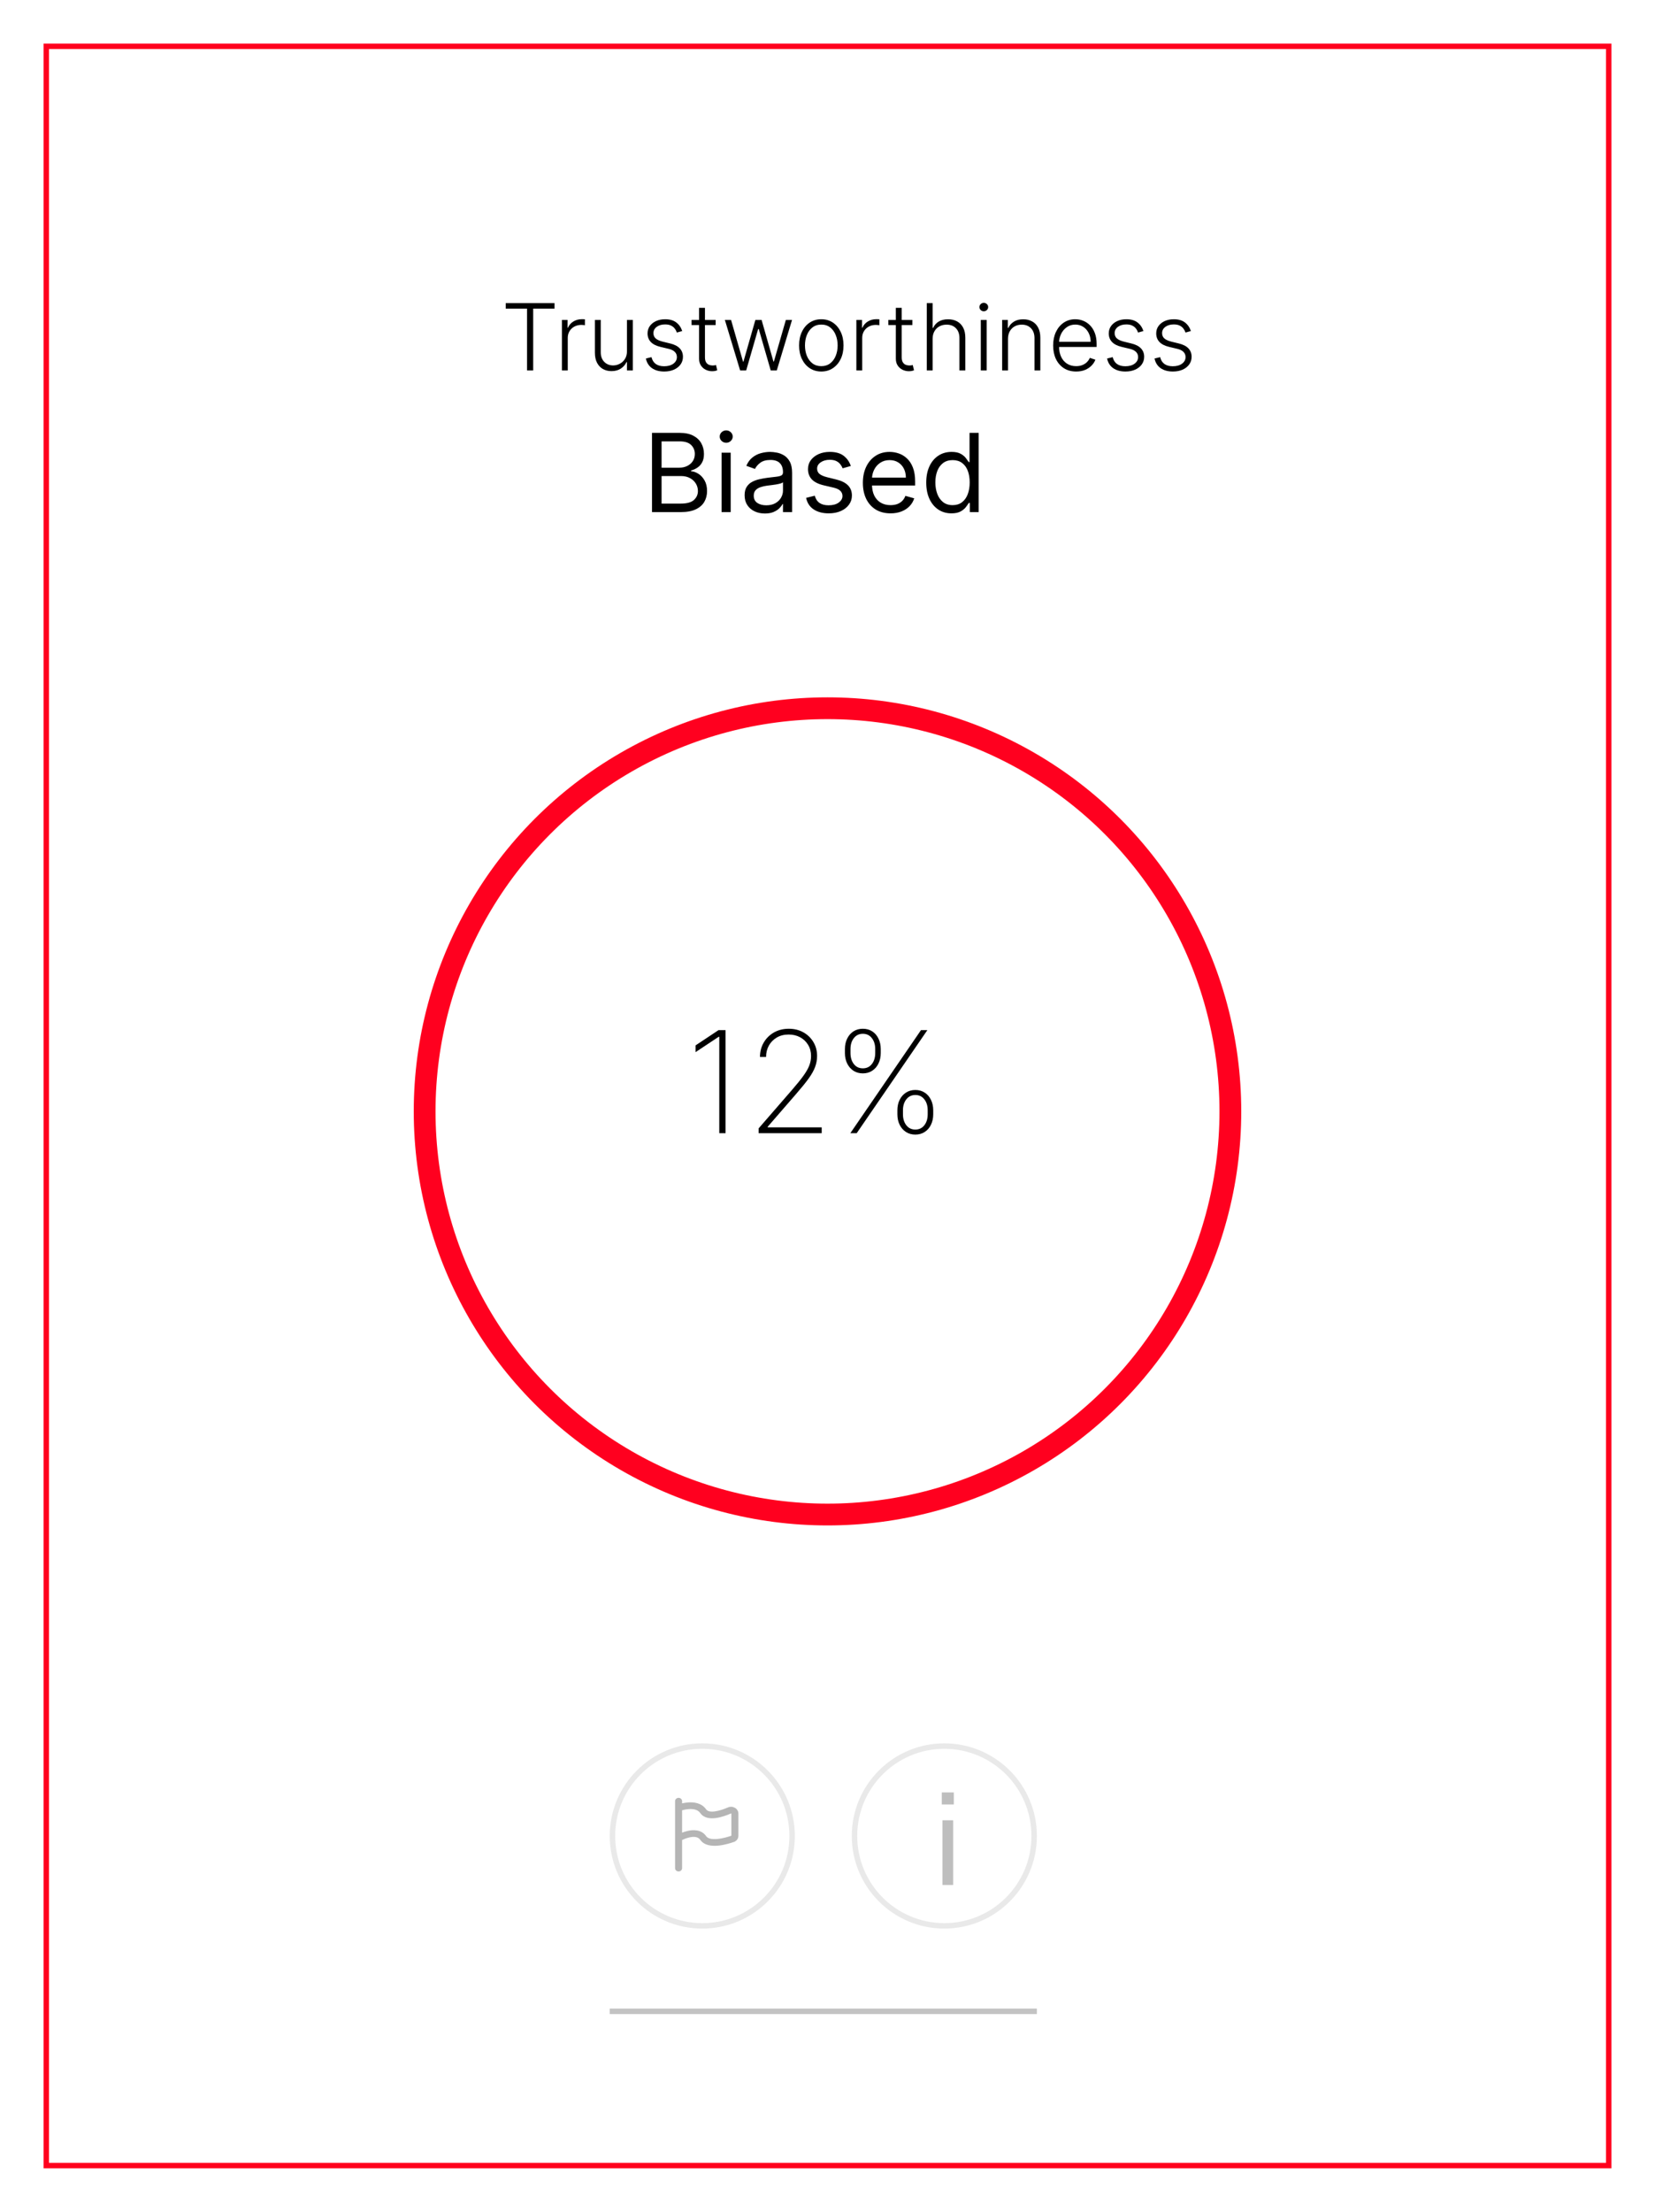 <svg width="152" height="203" viewBox="0 0 152 203" fill="none" xmlns="http://www.w3.org/2000/svg">
<g filter="url(#filter0_d_1_175)">
<rect x="4" y="2" width="144" height="195" fill="white"/>
<rect x="4.25" y="2.25" width="143.5" height="194.5" stroke="#FF001F" stroke-width="0.5"/>
</g>
<circle cx="64.5" cy="168.5" r="8.25" stroke="#E9E9E9" stroke-width="0.5"/>
<circle cx="86.73" cy="168.5" r="8.25" stroke="#E9E9E9" stroke-width="0.5"/>
<path d="M87.6 165.608H86.496V164.504H87.6V165.608ZM87.54 173H86.556V167.06H87.54V173Z" fill="#BEBEBE"/>
<line x1="56" y1="184.596" x2="95.23" y2="184.596" stroke="#C3C3C3" stroke-width="0.5"/>
<path fill-rule="evenodd" clip-rule="evenodd" d="M62.323 165C62.145 165 62 165.138 62 165.307V171.451C62 171.621 62.145 171.758 62.323 171.758C62.502 171.758 62.646 171.621 62.646 171.451V168.87C62.797 168.799 63.035 168.699 63.29 168.639C63.748 168.53 64.115 168.57 64.316 168.857C64.692 169.392 65.408 169.439 65.96 169.387C66.541 169.331 67.117 169.15 67.408 169.048C67.664 168.958 67.817 168.727 67.817 168.484V166.451C67.817 165.974 67.286 165.696 66.863 165.879C66.52 166.026 66.065 166.192 65.653 166.246C65.222 166.303 64.972 166.226 64.854 166.058C64.43 165.454 63.705 165.382 63.185 165.424C62.986 165.439 62.8 165.473 62.646 165.508V165.307C62.646 165.138 62.502 165 62.323 165ZM62.646 166.143V168.196C62.789 168.141 62.955 168.085 63.133 168.043C63.645 167.921 64.409 167.881 64.854 168.516C65.009 168.736 65.365 168.825 65.895 168.775C66.387 168.729 66.893 168.573 67.171 168.477V166.451C67.171 166.437 67.141 166.433 67.13 166.438C66.769 166.594 66.246 166.788 65.742 166.855C65.257 166.919 64.653 166.88 64.316 166.399C64.094 166.082 63.688 166 63.239 166.036C63.01 166.054 62.796 166.102 62.646 166.143Z" fill="#B5B5B5"/>
<g filter="url(#filter1_d_1_175)">
<circle cx="76" cy="100" r="38" fill="white"/>
<circle cx="76" cy="100" r="37" stroke="#FF001F" stroke-width="2"/>
</g>
<path d="M66.638 94.546V104H66.061V95.155H66.005L63.882 96.563V95.944L65.987 94.546H66.638ZM69.674 104V103.561L72.735 100.034C73.172 99.53 73.518 99.102 73.774 98.751C74.029 98.4 74.212 98.083 74.323 97.8C74.434 97.517 74.489 97.222 74.489 96.914C74.489 96.529 74.398 96.189 74.217 95.894C74.038 95.595 73.794 95.363 73.483 95.196C73.175 95.03 72.824 94.947 72.43 94.947C72.018 94.947 71.656 95.038 71.345 95.219C71.035 95.401 70.791 95.647 70.616 95.958C70.444 96.269 70.358 96.618 70.358 97.006H69.799C69.799 96.517 69.913 96.077 70.141 95.686C70.368 95.295 70.681 94.986 71.078 94.758C71.478 94.53 71.933 94.416 72.444 94.416C72.946 94.416 73.392 94.525 73.783 94.744C74.174 94.963 74.482 95.261 74.706 95.64C74.931 96.015 75.043 96.44 75.043 96.914C75.043 97.261 74.983 97.597 74.863 97.92C74.746 98.24 74.545 98.599 74.258 98.996C73.972 99.39 73.577 99.876 73.072 100.455L70.505 103.414V103.464H75.468V104H69.674ZM82.418 102.264V101.9C82.418 101.539 82.487 101.219 82.626 100.939C82.764 100.659 82.957 100.439 83.203 100.279C83.452 100.116 83.74 100.034 84.066 100.034C84.395 100.034 84.683 100.116 84.929 100.279C85.176 100.439 85.366 100.659 85.502 100.939C85.64 101.219 85.71 101.539 85.71 101.9V102.264C85.71 102.624 85.64 102.946 85.502 103.229C85.366 103.509 85.174 103.729 84.925 103.889C84.679 104.049 84.392 104.129 84.066 104.129C83.74 104.129 83.452 104.049 83.203 103.889C82.957 103.729 82.764 103.509 82.626 103.229C82.487 102.946 82.418 102.624 82.418 102.264ZM82.93 101.9V102.264C82.93 102.674 83.034 103.011 83.24 103.275C83.446 103.537 83.721 103.668 84.066 103.668C84.411 103.668 84.686 103.537 84.892 103.275C85.099 103.011 85.202 102.674 85.202 102.264V101.9C85.202 101.49 85.099 101.155 84.892 100.893C84.689 100.628 84.414 100.496 84.066 100.496C83.725 100.496 83.449 100.628 83.24 100.893C83.034 101.155 82.93 101.49 82.93 101.9ZM77.599 96.646V96.281C77.599 95.921 77.668 95.601 77.806 95.321C77.945 95.038 78.137 94.816 78.383 94.656C78.632 94.496 78.92 94.416 79.246 94.416C79.576 94.416 79.864 94.496 80.11 94.656C80.356 94.816 80.547 95.038 80.682 95.321C80.821 95.601 80.89 95.921 80.89 96.281V96.646C80.89 97.003 80.821 97.323 80.682 97.606C80.547 97.886 80.355 98.108 80.105 98.271C79.859 98.431 79.573 98.511 79.246 98.511C78.92 98.511 78.632 98.431 78.383 98.271C78.137 98.108 77.945 97.886 77.806 97.606C77.668 97.323 77.599 97.003 77.599 96.646ZM78.111 96.281V96.646C78.111 97.055 78.214 97.392 78.42 97.657C78.626 97.919 78.902 98.049 79.246 98.049C79.591 98.049 79.867 97.919 80.073 97.657C80.279 97.392 80.382 97.055 80.382 96.646V96.281C80.382 95.872 80.279 95.537 80.073 95.275C79.87 95.01 79.594 94.878 79.246 94.878C78.905 94.878 78.629 95.01 78.42 95.275C78.214 95.537 78.111 95.872 78.111 96.281ZM78.097 104L84.583 94.546H85.169L78.683 104H78.097Z" fill="black"/>
<path d="M46.447 28.325V27.818H50.929V28.325H48.97V34H48.406V28.325H46.447ZM51.607 34V29.364H52.129V30.076H52.168C52.261 29.843 52.422 29.654 52.651 29.512C52.883 29.367 53.144 29.294 53.436 29.294C53.48 29.294 53.53 29.295 53.584 29.297C53.638 29.299 53.684 29.301 53.72 29.303V29.85C53.696 29.846 53.653 29.84 53.593 29.831C53.533 29.823 53.467 29.819 53.397 29.819C53.155 29.819 52.94 29.871 52.751 29.973C52.564 30.074 52.416 30.214 52.307 30.393C52.198 30.572 52.144 30.776 52.144 31.006V34H51.607ZM57.583 32.228V29.364H58.12V34H57.583V33.23H57.54C57.432 33.468 57.26 33.666 57.024 33.825C56.789 33.982 56.501 34.06 56.161 34.06C55.865 34.06 55.602 33.996 55.373 33.867C55.144 33.736 54.964 33.545 54.833 33.294C54.702 33.042 54.637 32.733 54.637 32.367V29.364H55.174V32.334C55.174 32.696 55.281 32.988 55.494 33.209C55.707 33.428 55.981 33.538 56.315 33.538C56.524 33.538 56.725 33.488 56.919 33.387C57.112 33.287 57.271 33.14 57.395 32.947C57.52 32.751 57.583 32.512 57.583 32.228ZM62.657 30.381L62.165 30.52C62.117 30.381 62.049 30.255 61.96 30.142C61.872 30.03 61.756 29.94 61.613 29.874C61.472 29.807 61.297 29.774 61.088 29.774C60.774 29.774 60.516 29.849 60.315 29.997C60.114 30.146 60.013 30.339 60.013 30.574C60.013 30.773 60.082 30.935 60.218 31.06C60.357 31.183 60.571 31.28 60.858 31.353L61.559 31.525C61.947 31.619 62.238 31.769 62.431 31.975C62.626 32.18 62.724 32.437 62.724 32.747C62.724 33.009 62.651 33.241 62.507 33.445C62.362 33.648 62.159 33.808 61.9 33.925C61.642 34.039 61.343 34.097 61.003 34.097C60.55 34.097 60.177 33.995 59.883 33.792C59.59 33.587 59.401 33.291 59.319 32.904L59.835 32.778C59.901 33.053 60.031 33.261 60.224 33.402C60.42 33.543 60.676 33.614 60.994 33.614C61.35 33.614 61.635 33.534 61.849 33.375C62.062 33.214 62.168 33.013 62.168 32.772C62.168 32.584 62.106 32.427 61.981 32.301C61.856 32.172 61.667 32.077 61.414 32.017L60.656 31.836C60.254 31.739 59.956 31.586 59.763 31.377C59.569 31.168 59.473 30.908 59.473 30.598C59.473 30.343 59.542 30.118 59.681 29.925C59.82 29.73 60.011 29.577 60.255 29.466C60.498 29.356 60.776 29.3 61.088 29.3C61.512 29.3 61.852 29.397 62.105 29.59C62.361 29.781 62.545 30.045 62.657 30.381ZM65.726 29.364V29.831H63.514V29.364H65.726ZM64.205 28.253H64.745V32.79C64.745 32.983 64.779 33.135 64.845 33.245C64.911 33.354 64.998 33.431 65.105 33.478C65.211 33.522 65.325 33.544 65.446 33.544C65.516 33.544 65.576 33.54 65.627 33.532C65.677 33.522 65.721 33.512 65.76 33.502L65.874 33.988C65.822 34.008 65.758 34.026 65.681 34.042C65.605 34.06 65.51 34.069 65.397 34.069C65.2 34.069 65.01 34.026 64.827 33.94C64.646 33.853 64.497 33.724 64.38 33.553C64.263 33.382 64.205 33.17 64.205 32.916V28.253ZM67.976 34L66.575 29.364H67.143L68.242 33.188H68.281L69.376 29.364H69.947L71.034 33.179H71.076L72.175 29.364H72.742L71.341 34H70.786L69.687 30.2H69.63L68.531 34H67.976ZM75.431 34.097C75.03 34.097 74.676 33.995 74.368 33.792C74.062 33.589 73.823 33.308 73.65 32.95C73.477 32.589 73.39 32.174 73.39 31.703C73.39 31.228 73.477 30.811 73.65 30.45C73.823 30.088 74.062 29.806 74.368 29.605C74.676 29.402 75.03 29.3 75.431 29.3C75.831 29.3 76.184 29.402 76.49 29.605C76.796 29.808 77.036 30.09 77.209 30.45C77.384 30.811 77.471 31.228 77.471 31.703C77.471 32.174 77.385 32.589 77.212 32.95C77.039 33.308 76.798 33.589 76.49 33.792C76.184 33.995 75.831 34.097 75.431 34.097ZM75.431 33.605C75.753 33.605 76.025 33.518 76.249 33.345C76.472 33.172 76.641 32.941 76.756 32.654C76.873 32.366 76.931 32.049 76.931 31.703C76.931 31.357 76.873 31.039 76.756 30.749C76.641 30.459 76.472 30.227 76.249 30.052C76.025 29.877 75.753 29.789 75.431 29.789C75.111 29.789 74.838 29.877 74.613 30.052C74.389 30.227 74.219 30.459 74.103 30.749C73.988 31.039 73.931 31.357 73.931 31.703C73.931 32.049 73.988 32.366 74.103 32.654C74.219 32.941 74.389 33.172 74.613 33.345C74.836 33.518 75.109 33.605 75.431 33.605ZM78.651 34V29.364H79.173V30.076H79.212C79.305 29.843 79.466 29.654 79.695 29.512C79.927 29.367 80.188 29.294 80.48 29.294C80.524 29.294 80.573 29.295 80.628 29.297C80.682 29.299 80.728 29.301 80.764 29.303V29.85C80.74 29.846 80.697 29.84 80.637 29.831C80.576 29.823 80.511 29.819 80.441 29.819C80.199 29.819 79.984 29.871 79.795 29.973C79.608 30.074 79.46 30.214 79.351 30.393C79.242 30.572 79.188 30.776 79.188 31.006V34H78.651ZM83.797 29.364V29.831H81.585V29.364H83.797ZM82.276 28.253H82.816V32.79C82.816 32.983 82.849 33.135 82.916 33.245C82.982 33.354 83.069 33.431 83.175 33.478C83.282 33.522 83.396 33.544 83.516 33.544C83.587 33.544 83.647 33.54 83.698 33.532C83.748 33.522 83.792 33.512 83.83 33.502L83.945 33.988C83.893 34.008 83.828 34.026 83.752 34.042C83.675 34.06 83.581 34.069 83.468 34.069C83.271 34.069 83.081 34.026 82.898 33.94C82.717 33.853 82.568 33.724 82.451 33.553C82.334 33.382 82.276 33.17 82.276 32.916V28.253ZM85.654 31.102V34H85.117V27.818H85.654V30.091H85.703C85.811 29.852 85.979 29.66 86.207 29.518C86.436 29.375 86.726 29.303 87.076 29.303C87.39 29.303 87.666 29.368 87.903 29.496C88.141 29.625 88.326 29.815 88.459 30.067C88.591 30.319 88.658 30.628 88.658 30.997V34H88.117V31.03C88.117 30.648 88.011 30.347 87.797 30.127C87.586 29.906 87.3 29.795 86.94 29.795C86.693 29.795 86.472 29.848 86.279 29.952C86.086 30.057 85.933 30.208 85.82 30.405C85.71 30.6 85.654 30.833 85.654 31.102ZM90.079 34V29.364H90.619V34H90.079ZM90.353 28.567C90.243 28.567 90.148 28.529 90.07 28.455C89.991 28.379 89.952 28.287 89.952 28.18C89.952 28.074 89.991 27.983 90.07 27.909C90.148 27.832 90.243 27.794 90.353 27.794C90.464 27.794 90.559 27.832 90.637 27.909C90.716 27.983 90.755 28.074 90.755 28.18C90.755 28.287 90.716 28.379 90.637 28.455C90.559 28.529 90.464 28.567 90.353 28.567ZM92.577 31.102V34H92.04V29.364H92.562V30.091H92.61C92.719 29.854 92.888 29.663 93.118 29.521C93.349 29.376 93.635 29.303 93.975 29.303C94.287 29.303 94.56 29.369 94.796 29.5C95.033 29.628 95.217 29.818 95.348 30.07C95.481 30.322 95.547 30.63 95.547 30.997V34H95.01V31.03C95.01 30.649 94.903 30.349 94.69 30.127C94.479 29.906 94.195 29.795 93.839 29.795C93.595 29.795 93.379 29.848 93.19 29.952C93.001 30.057 92.851 30.208 92.74 30.405C92.632 30.6 92.577 30.833 92.577 31.102ZM98.837 34.097C98.404 34.097 98.03 33.996 97.714 33.795C97.398 33.592 97.153 33.311 96.98 32.953C96.809 32.592 96.724 32.178 96.724 31.709C96.724 31.242 96.809 30.828 96.98 30.465C97.153 30.101 97.392 29.816 97.696 29.611C98.002 29.404 98.355 29.3 98.755 29.3C99.007 29.3 99.249 29.346 99.483 29.439C99.716 29.53 99.925 29.669 100.111 29.859C100.298 30.046 100.446 30.282 100.554 30.568C100.663 30.852 100.717 31.188 100.717 31.576V31.842H97.095V31.368H100.168C100.168 31.07 100.108 30.802 99.987 30.565C99.868 30.326 99.702 30.136 99.489 29.997C99.277 29.859 99.033 29.789 98.755 29.789C98.461 29.789 98.203 29.868 97.98 30.025C97.756 30.182 97.581 30.389 97.454 30.646C97.329 30.904 97.266 31.186 97.264 31.492V31.775C97.264 32.144 97.328 32.466 97.454 32.741C97.583 33.015 97.765 33.227 98.001 33.378C98.236 33.529 98.515 33.605 98.837 33.605C99.056 33.605 99.248 33.57 99.413 33.502C99.58 33.434 99.72 33.342 99.833 33.227C99.948 33.111 100.034 32.983 100.092 32.844L100.603 33.01C100.532 33.205 100.416 33.385 100.255 33.55C100.096 33.715 99.897 33.848 99.658 33.949C99.42 34.047 99.147 34.097 98.837 34.097ZM105.016 30.381L104.524 30.52C104.476 30.381 104.408 30.255 104.319 30.142C104.23 30.03 104.115 29.94 103.972 29.874C103.831 29.807 103.656 29.774 103.447 29.774C103.133 29.774 102.875 29.849 102.674 29.997C102.473 30.146 102.372 30.339 102.372 30.574C102.372 30.773 102.441 30.935 102.577 31.06C102.716 31.183 102.93 31.28 103.217 31.353L103.918 31.525C104.306 31.619 104.597 31.769 104.79 31.975C104.985 32.18 105.083 32.437 105.083 32.747C105.083 33.009 105.01 33.241 104.865 33.445C104.72 33.648 104.518 33.808 104.259 33.925C104.001 34.039 103.702 34.097 103.362 34.097C102.909 34.097 102.536 33.995 102.242 33.792C101.949 33.587 101.76 33.291 101.678 32.904L102.194 32.778C102.26 33.053 102.39 33.261 102.583 33.402C102.779 33.543 103.035 33.614 103.353 33.614C103.709 33.614 103.994 33.534 104.207 33.375C104.421 33.214 104.527 33.013 104.527 32.772C104.527 32.584 104.465 32.427 104.34 32.301C104.215 32.172 104.026 32.077 103.773 32.017L103.015 31.836C102.613 31.739 102.315 31.586 102.122 31.377C101.928 31.168 101.832 30.908 101.832 30.598C101.832 30.343 101.901 30.118 102.04 29.925C102.179 29.73 102.37 29.577 102.614 29.466C102.857 29.356 103.135 29.3 103.447 29.3C103.871 29.3 104.21 29.397 104.464 29.59C104.719 29.781 104.904 30.045 105.016 30.381ZM109.374 30.381L108.882 30.52C108.834 30.381 108.765 30.255 108.677 30.142C108.588 30.03 108.473 29.94 108.33 29.874C108.189 29.807 108.014 29.774 107.805 29.774C107.491 29.774 107.233 29.849 107.032 29.997C106.831 30.146 106.73 30.339 106.73 30.574C106.73 30.773 106.798 30.935 106.935 31.06C107.074 31.183 107.287 31.28 107.575 31.353L108.275 31.525C108.664 31.619 108.955 31.769 109.148 31.975C109.343 32.18 109.441 32.437 109.441 32.747C109.441 33.009 109.368 33.241 109.223 33.445C109.078 33.648 108.876 33.808 108.617 33.925C108.359 34.039 108.06 34.097 107.72 34.097C107.267 34.097 106.894 33.995 106.6 33.792C106.306 33.587 106.118 33.291 106.036 32.904L106.552 32.778C106.618 33.053 106.748 33.261 106.941 33.402C107.137 33.543 107.393 33.614 107.711 33.614C108.067 33.614 108.352 33.534 108.565 33.375C108.779 33.214 108.885 33.013 108.885 32.772C108.885 32.584 108.823 32.427 108.698 32.301C108.573 32.172 108.384 32.077 108.131 32.017L107.373 31.836C106.97 31.739 106.673 31.586 106.479 31.377C106.286 31.168 106.19 30.908 106.19 30.598C106.19 30.343 106.259 30.118 106.398 29.925C106.537 29.73 106.728 29.577 106.972 29.466C107.215 29.356 107.493 29.3 107.805 29.3C108.229 29.3 108.568 29.397 108.822 29.59C109.077 29.781 109.262 30.045 109.374 30.381Z" fill="black"/>
<path d="M59.881 47V39.727H62.423C62.93 39.727 63.348 39.815 63.677 39.99C64.006 40.163 64.251 40.396 64.412 40.69C64.573 40.981 64.653 41.304 64.653 41.659C64.653 41.972 64.598 42.23 64.487 42.433C64.378 42.637 64.233 42.798 64.053 42.916C63.876 43.035 63.683 43.122 63.474 43.179V43.25C63.697 43.264 63.921 43.342 64.146 43.484C64.371 43.626 64.559 43.83 64.71 44.095C64.862 44.36 64.938 44.685 64.938 45.068C64.938 45.433 64.855 45.761 64.689 46.052C64.523 46.343 64.262 46.574 63.904 46.744C63.547 46.915 63.081 47 62.508 47H59.881ZM60.761 46.219H62.508C63.084 46.219 63.492 46.108 63.734 45.885C63.977 45.66 64.099 45.388 64.099 45.068C64.099 44.822 64.037 44.595 63.911 44.386C63.786 44.176 63.607 44.008 63.375 43.882C63.143 43.754 62.868 43.69 62.551 43.69H60.761V46.219ZM60.761 42.923H62.395C62.66 42.923 62.899 42.871 63.112 42.767C63.328 42.663 63.498 42.516 63.624 42.327C63.751 42.137 63.815 41.915 63.815 41.659C63.815 41.34 63.704 41.068 63.481 40.846C63.259 40.621 62.906 40.508 62.423 40.508H60.761V42.923ZM66.271 47V41.545H67.109V47H66.271ZM66.697 40.636C66.534 40.636 66.393 40.581 66.275 40.469C66.159 40.358 66.1 40.224 66.1 40.068C66.1 39.912 66.159 39.778 66.275 39.667C66.393 39.556 66.534 39.5 66.697 39.5C66.86 39.5 67 39.556 67.116 39.667C67.234 39.778 67.294 39.912 67.294 40.068C67.294 40.224 67.234 40.358 67.116 40.469C67 40.581 66.86 40.636 66.697 40.636ZM70.249 47.128C69.903 47.128 69.59 47.063 69.308 46.932C69.026 46.8 68.803 46.609 68.637 46.361C68.471 46.11 68.388 45.807 68.388 45.452C68.388 45.139 68.45 44.886 68.573 44.692C68.696 44.495 68.861 44.341 69.067 44.23C69.272 44.119 69.5 44.036 69.748 43.981C69.999 43.925 70.251 43.88 70.505 43.847C70.836 43.804 71.105 43.772 71.311 43.751C71.519 43.727 71.671 43.688 71.765 43.633C71.862 43.579 71.911 43.484 71.911 43.349V43.321C71.911 42.971 71.815 42.698 71.623 42.504C71.434 42.31 71.146 42.213 70.76 42.213C70.36 42.213 70.047 42.301 69.819 42.476C69.592 42.651 69.432 42.838 69.34 43.037L68.545 42.753C68.687 42.421 68.876 42.163 69.113 41.979C69.352 41.792 69.612 41.661 69.894 41.588C70.178 41.512 70.457 41.474 70.732 41.474C70.907 41.474 71.109 41.496 71.336 41.538C71.565 41.579 71.787 41.663 72 41.791C72.215 41.918 72.394 42.111 72.536 42.369C72.678 42.627 72.749 42.973 72.749 43.406V47H71.911V46.261H71.868C71.812 46.38 71.717 46.506 71.584 46.641C71.452 46.776 71.275 46.891 71.055 46.986C70.835 47.081 70.566 47.128 70.249 47.128ZM70.377 46.375C70.708 46.375 70.988 46.31 71.215 46.18C71.445 46.05 71.618 45.881 71.734 45.675C71.852 45.469 71.911 45.253 71.911 45.026V44.258C71.876 44.301 71.797 44.34 71.677 44.376C71.558 44.409 71.421 44.438 71.265 44.465C71.111 44.488 70.96 44.51 70.814 44.528C70.669 44.545 70.552 44.559 70.462 44.571C70.244 44.599 70.041 44.646 69.851 44.709C69.664 44.771 69.513 44.865 69.397 44.99C69.283 45.113 69.226 45.281 69.226 45.494C69.226 45.785 69.334 46.006 69.549 46.155C69.767 46.302 70.043 46.375 70.377 46.375ZM78.142 42.767L77.39 42.98C77.342 42.855 77.272 42.733 77.18 42.614C77.09 42.494 76.967 42.394 76.811 42.316C76.654 42.238 76.454 42.199 76.211 42.199C75.877 42.199 75.599 42.276 75.376 42.43C75.156 42.581 75.046 42.774 75.046 43.008C75.046 43.217 75.122 43.381 75.273 43.502C75.425 43.623 75.661 43.724 75.983 43.804L76.793 44.003C77.281 44.121 77.644 44.302 77.883 44.546C78.122 44.788 78.242 45.099 78.242 45.48C78.242 45.793 78.152 46.072 77.972 46.318C77.794 46.564 77.546 46.758 77.226 46.901C76.907 47.043 76.535 47.114 76.111 47.114C75.555 47.114 75.094 46.993 74.73 46.751C74.365 46.51 74.134 46.157 74.037 45.693L74.833 45.494C74.909 45.788 75.052 46.008 75.262 46.155C75.475 46.302 75.754 46.375 76.097 46.375C76.488 46.375 76.798 46.292 77.027 46.126C77.259 45.958 77.375 45.757 77.375 45.523C77.375 45.333 77.309 45.175 77.177 45.047C77.044 44.917 76.84 44.82 76.566 44.756L75.657 44.543C75.157 44.424 74.79 44.241 74.556 43.992C74.324 43.741 74.208 43.428 74.208 43.051C74.208 42.743 74.294 42.471 74.467 42.234C74.642 41.998 74.88 41.812 75.181 41.677C75.484 41.542 75.827 41.474 76.211 41.474C76.75 41.474 77.174 41.593 77.482 41.83C77.792 42.066 78.012 42.379 78.142 42.767ZM81.79 47.114C81.265 47.114 80.811 46.998 80.43 46.766C80.051 46.531 79.759 46.205 79.553 45.785C79.35 45.364 79.248 44.874 79.248 44.315C79.248 43.757 79.35 43.264 79.553 42.838C79.759 42.41 80.046 42.076 80.412 41.837C80.782 41.595 81.213 41.474 81.705 41.474C81.989 41.474 82.27 41.522 82.547 41.617C82.824 41.711 83.076 41.865 83.303 42.078C83.53 42.289 83.712 42.568 83.846 42.916C83.981 43.264 84.049 43.693 84.049 44.202V44.557H79.844V43.832H83.197C83.197 43.525 83.135 43.25 83.012 43.008C82.891 42.767 82.718 42.577 82.493 42.437C82.271 42.297 82.008 42.227 81.705 42.227C81.371 42.227 81.082 42.31 80.839 42.476C80.597 42.639 80.411 42.852 80.281 43.115C80.151 43.378 80.086 43.66 80.086 43.96V44.443C80.086 44.855 80.157 45.204 80.299 45.491C80.443 45.775 80.643 45.992 80.899 46.141C81.155 46.287 81.452 46.361 81.79 46.361C82.01 46.361 82.209 46.33 82.387 46.269C82.567 46.205 82.722 46.11 82.852 45.984C82.982 45.856 83.083 45.698 83.154 45.508L83.964 45.736C83.878 46.01 83.735 46.252 83.534 46.46C83.333 46.666 83.084 46.827 82.788 46.943C82.492 47.057 82.16 47.114 81.79 47.114ZM87.383 47.114C86.929 47.114 86.528 46.999 86.18 46.769C85.832 46.537 85.559 46.211 85.363 45.789C85.166 45.365 85.068 44.865 85.068 44.287C85.068 43.714 85.166 43.217 85.363 42.795C85.559 42.374 85.833 42.048 86.183 41.819C86.533 41.589 86.938 41.474 87.397 41.474C87.753 41.474 88.033 41.534 88.239 41.652C88.448 41.768 88.606 41.901 88.715 42.05C88.826 42.197 88.913 42.317 88.974 42.412H89.045V39.727H89.883V47H89.074V46.162H88.974C88.913 46.261 88.825 46.387 88.712 46.538C88.598 46.688 88.436 46.821 88.225 46.94C88.014 47.056 87.734 47.114 87.383 47.114ZM87.497 46.361C87.833 46.361 88.117 46.273 88.349 46.098C88.581 45.92 88.758 45.675 88.878 45.363C88.999 45.048 89.059 44.685 89.059 44.273C89.059 43.865 89 43.509 88.882 43.204C88.764 42.896 88.588 42.657 88.356 42.486C88.124 42.314 87.838 42.227 87.497 42.227C87.142 42.227 86.846 42.318 86.609 42.501C86.375 42.681 86.198 42.926 86.08 43.236C85.964 43.544 85.906 43.889 85.906 44.273C85.906 44.661 85.965 45.014 86.084 45.331C86.204 45.646 86.382 45.897 86.616 46.084C86.853 46.269 87.147 46.361 87.497 46.361Z" fill="black"/>
<defs>
<filter id="filter0_d_1_175" x="0" y="0" width="152" height="203" filterUnits="userSpaceOnUse" color-interpolation-filters="sRGB">
<feFlood flood-opacity="0" result="BackgroundImageFix"/>
<feColorMatrix in="SourceAlpha" type="matrix" values="0 0 0 0 0 0 0 0 0 0 0 0 0 0 0 0 0 0 127 0" result="hardAlpha"/>
<feOffset dy="2"/>
<feGaussianBlur stdDeviation="2"/>
<feComposite in2="hardAlpha" operator="out"/>
<feColorMatrix type="matrix" values="0 0 0 0 0 0 0 0 0 0 0 0 0 0 0 0 0 0 0.25 0"/>
<feBlend mode="normal" in2="BackgroundImageFix" result="effect1_dropShadow_1_175"/>
<feBlend mode="normal" in="SourceGraphic" in2="effect1_dropShadow_1_175" result="shape"/>
</filter>
<filter id="filter1_d_1_175" x="34" y="60" width="84" height="84" filterUnits="userSpaceOnUse" color-interpolation-filters="sRGB">
<feFlood flood-opacity="0" result="BackgroundImageFix"/>
<feColorMatrix in="SourceAlpha" type="matrix" values="0 0 0 0 0 0 0 0 0 0 0 0 0 0 0 0 0 0 127 0" result="hardAlpha"/>
<feOffset dy="2"/>
<feGaussianBlur stdDeviation="2"/>
<feComposite in2="hardAlpha" operator="out"/>
<feColorMatrix type="matrix" values="0 0 0 0 0 0 0 0 0 0 0 0 0 0 0 0 0 0 0.25 0"/>
<feBlend mode="normal" in2="BackgroundImageFix" result="effect1_dropShadow_1_175"/>
<feBlend mode="normal" in="SourceGraphic" in2="effect1_dropShadow_1_175" result="shape"/>
</filter>
</defs>
</svg>
